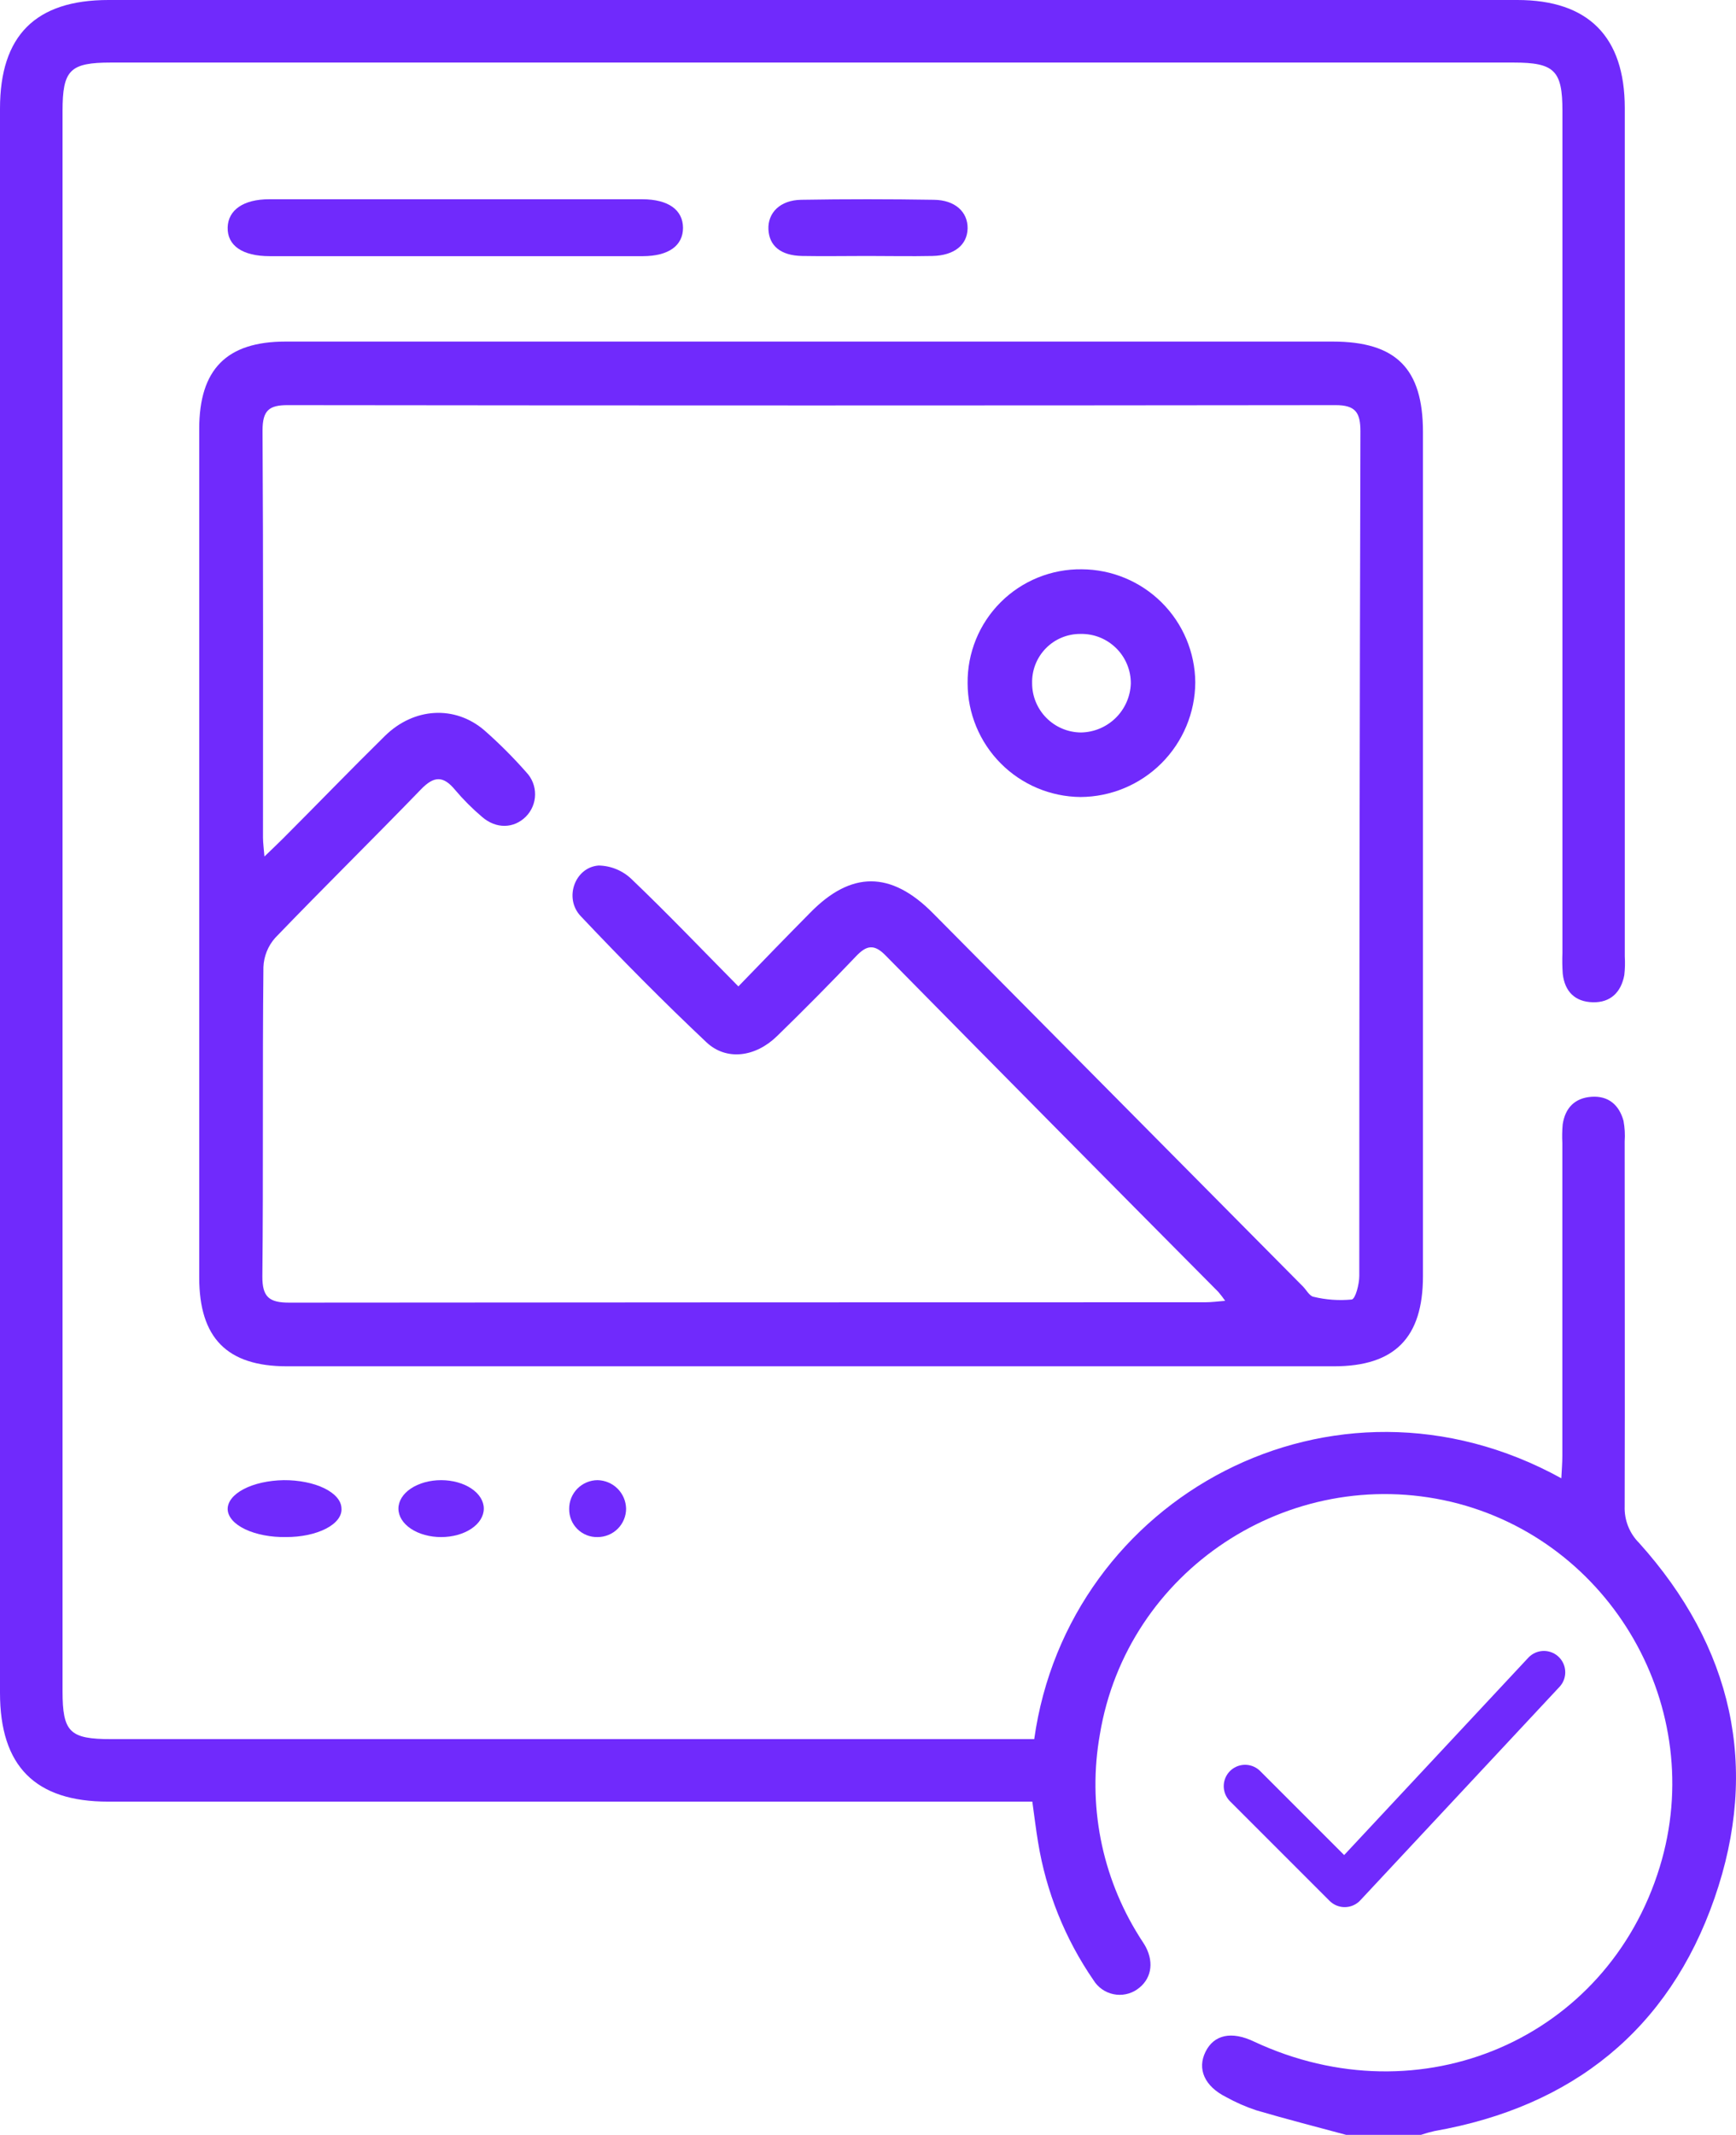 <svg width="61" height="75" viewBox="0 0 61 75" fill="none" xmlns="http://www.w3.org/2000/svg">
<path d="M46.828 12H10.033C7.959 12 7 12.977 7 15.072C7 25.01 7 34.945 7 44.878C7 47.004 7.977 48 10.079 48C22.343 48 34.609 48 46.875 48C49.008 48 50 46.995 50 44.834C50 34.947 50 25.06 50 15.174C50 12.944 49.052 12 46.828 12ZM47.763 44.825C47.763 45.115 47.629 45.632 47.497 45.654C47.048 45.697 46.594 45.665 46.155 45.558C46.014 45.532 45.908 45.325 45.789 45.202C41.449 40.824 37.109 36.446 32.769 32.068C31.305 30.599 29.91 30.59 28.466 32.068C27.645 32.897 26.838 33.73 25.945 34.654C24.646 33.339 23.446 32.083 22.191 30.884C21.878 30.584 21.465 30.414 21.033 30.407C20.201 30.47 19.809 31.553 20.402 32.182C21.836 33.699 23.305 35.186 24.822 36.616C25.523 37.277 26.547 37.139 27.303 36.401C28.247 35.483 29.173 34.547 30.081 33.594C30.447 33.209 30.713 33.154 31.115 33.564C35.004 37.512 38.902 41.453 42.809 45.386C42.895 45.486 42.975 45.591 43.05 45.7C42.772 45.722 42.567 45.75 42.36 45.75C31.628 45.75 20.895 45.754 10.163 45.763C9.47 45.763 9.214 45.578 9.219 44.84C9.256 41.219 9.219 37.597 9.256 33.976C9.271 33.595 9.418 33.23 9.671 32.947C11.36 31.191 13.097 29.484 14.793 27.731C15.254 27.252 15.58 27.252 15.992 27.751C16.281 28.093 16.598 28.41 16.939 28.699C17.435 29.129 18.057 29.111 18.48 28.688C18.683 28.483 18.799 28.205 18.802 27.914C18.805 27.624 18.695 27.343 18.496 27.134C18.035 26.61 17.541 26.116 17.018 25.656C15.984 24.77 14.543 24.853 13.524 25.856C12.318 27.042 11.145 28.257 9.951 29.452C9.768 29.637 9.568 29.822 9.292 30.09C9.268 29.803 9.243 29.619 9.241 29.434C9.241 24.663 9.254 19.893 9.225 15.126C9.225 14.414 9.455 14.231 10.119 14.233C22.387 14.248 34.657 14.248 46.928 14.233C47.631 14.233 47.803 14.492 47.803 15.157C47.776 25.046 47.763 34.935 47.763 44.825Z" fill="#702AFC"/>
<path d="M24 8.001C24 8.625 23.503 8.997 22.589 9C20.379 9 18.166 9 15.956 9C13.795 9 11.635 9 9.48 9C8.513 9 7.981 8.624 8 7.986C8.018 7.38 8.551 7 9.458 7C13.831 7 18.202 7 22.572 7C23.488 7.003 23.994 7.375 24 8.001Z" fill="#702AFC"/>
<path d="M34 8.027C33.987 8.607 33.529 8.976 32.765 8.993C32.001 9.009 31.236 8.993 30.474 8.993C29.712 8.993 28.947 9.007 28.185 8.993C27.423 8.978 27.027 8.631 27.001 8.057C26.976 7.482 27.405 7.03 28.154 7.019C29.705 6.993 31.259 6.994 32.809 7.019C33.558 7.024 34.011 7.446 34 8.027Z" fill="#702AFC"/>
<path d="M22 53.002C22 53.133 21.974 53.263 21.923 53.384C21.873 53.505 21.799 53.616 21.706 53.708C21.613 53.801 21.502 53.874 21.381 53.924C21.259 53.974 21.129 54 20.997 54C20.866 54.003 20.735 53.98 20.613 53.931C20.491 53.882 20.38 53.809 20.287 53.717C20.194 53.624 20.12 53.514 20.071 53.392C20.022 53.27 19.998 53.14 20 53.009C19.999 52.877 20.024 52.747 20.073 52.625C20.123 52.503 20.196 52.392 20.288 52.298C20.381 52.205 20.491 52.13 20.612 52.079C20.733 52.028 20.863 52.001 20.995 52C21.259 52.005 21.512 52.111 21.7 52.298C21.887 52.485 21.995 52.737 22 53.002V53.002Z" fill="#702AFC"/>
<path d="M11.998 52.986C12.01 53.117 11.968 53.248 11.876 53.371C11.783 53.495 11.641 53.607 11.459 53.702C11.277 53.796 11.058 53.872 10.816 53.923C10.574 53.974 10.313 54 10.05 53.999C9.787 54.004 9.525 53.982 9.279 53.935C9.033 53.888 8.808 53.818 8.618 53.727C8.427 53.637 8.274 53.528 8.168 53.408C8.062 53.287 8.005 53.158 8 53.026C7.994 52.761 8.197 52.505 8.565 52.313C8.932 52.121 9.436 52.009 9.967 52C10.23 51.998 10.491 52.022 10.736 52.071C10.98 52.119 11.203 52.191 11.391 52.283C11.58 52.375 11.731 52.484 11.835 52.605C11.939 52.725 11.994 52.855 11.998 52.986V52.986Z" fill="#702AFC"/>
<path d="M17 53C17 53.265 16.842 53.52 16.561 53.707C16.279 53.895 15.898 54 15.5 54C15.102 54 14.721 53.895 14.439 53.707C14.158 53.52 14 53.265 14 53C14 52.735 14.158 52.48 14.439 52.293C14.721 52.105 15.102 52 15.5 52C15.898 52 16.279 52.105 16.561 52.293C16.842 52.48 17 52.735 17 53V53Z" fill="#702AFC"/>
<path d="M38.011 20C37.483 19.993 36.959 20.092 36.469 20.291C35.98 20.49 35.535 20.784 35.161 21.158C34.788 21.531 34.492 21.975 34.293 22.464C34.094 22.953 33.994 23.477 34 24.006C34.002 25.06 34.42 26.07 35.163 26.818C35.905 27.566 36.913 27.991 37.967 28C39.034 27.995 40.056 27.569 40.811 26.815C41.566 26.061 41.994 25.04 42 23.972C41.991 22.919 41.568 21.911 40.821 21.168C40.074 20.424 39.065 20.005 38.011 20V20ZM37.983 25.733C37.527 25.73 37.091 25.546 36.77 25.223C36.448 24.899 36.267 24.462 36.267 24.006C36.261 23.78 36.3 23.555 36.382 23.344C36.464 23.134 36.588 22.942 36.746 22.78C36.903 22.618 37.092 22.489 37.301 22.402C37.509 22.315 37.733 22.27 37.959 22.271C38.191 22.265 38.422 22.306 38.639 22.391C38.855 22.477 39.051 22.605 39.217 22.768C39.383 22.93 39.514 23.125 39.603 23.34C39.692 23.554 39.737 23.785 39.735 24.017C39.718 24.473 39.527 24.905 39.201 25.224C38.875 25.543 38.44 25.726 37.983 25.733V25.733Z" fill="#702AFC"/>
<path d="M60.241 66.697C58.635 71.314 55.242 74.014 50.414 74.865C50.251 74.901 50.089 74.946 49.931 75H47.298C46.247 74.716 45.191 74.446 44.147 74.139C43.777 74.017 43.42 73.86 43.08 73.671C42.326 73.293 42.061 72.687 42.359 72.084C42.656 71.48 43.273 71.347 44.06 71.722C49.911 74.46 56.475 71.638 58.323 65.582C60.021 60.029 56.63 54.106 50.989 52.761C45.294 51.419 39.597 55.179 38.647 60.936C38.211 63.389 38.703 65.916 40.028 68.026C40.103 68.152 40.192 68.269 40.26 68.398C40.565 68.981 40.44 69.557 39.959 69.889C39.838 69.973 39.702 70.031 39.558 70.06C39.414 70.089 39.265 70.089 39.122 70.058C38.978 70.028 38.842 69.969 38.722 69.884C38.602 69.8 38.5 69.691 38.423 69.566C37.424 68.115 36.759 66.46 36.476 64.721C36.4 64.269 36.348 63.818 36.274 63.294H3.797C1.239 63.294 0 62.05 0 59.473C0 40.921 0 22.368 0 3.814C0 1.248 1.249 0 3.813 0H53.32C55.81 0 57.09 1.289 57.092 3.792C57.092 13.728 57.092 23.664 57.092 33.6C57.105 33.819 57.1 34.039 57.075 34.258C56.962 34.859 56.592 35.227 55.967 35.211C55.341 35.195 54.982 34.832 54.912 34.211C54.895 33.967 54.891 33.722 54.901 33.477V3.893C54.901 2.476 54.62 2.198 53.183 2.198H3.9C2.457 2.198 2.198 2.458 2.198 3.899V59.412C2.198 60.856 2.45 61.098 3.909 61.098H36.341C37.527 52.611 46.833 47.511 54.862 51.934C54.876 51.65 54.898 51.392 54.898 51.144C54.898 47.484 54.898 43.823 54.898 40.159C54.886 39.94 54.891 39.72 54.91 39.502C54.997 38.924 55.334 38.572 55.925 38.532C56.517 38.492 56.893 38.817 57.047 39.375C57.091 39.614 57.105 39.856 57.088 40.098C57.088 44.37 57.099 48.641 57.088 52.919C57.08 53.157 57.12 53.393 57.207 53.614C57.294 53.835 57.425 54.036 57.593 54.203C60.871 57.848 61.849 62.083 60.241 66.697Z" fill="#702AFC"/>
<path d="M43.75 62.75L47.25 66.25L54.25 58.75" stroke="#702AFC" stroke-width="1.5" stroke-linecap="round" stroke-linejoin="round"/>
</svg>
